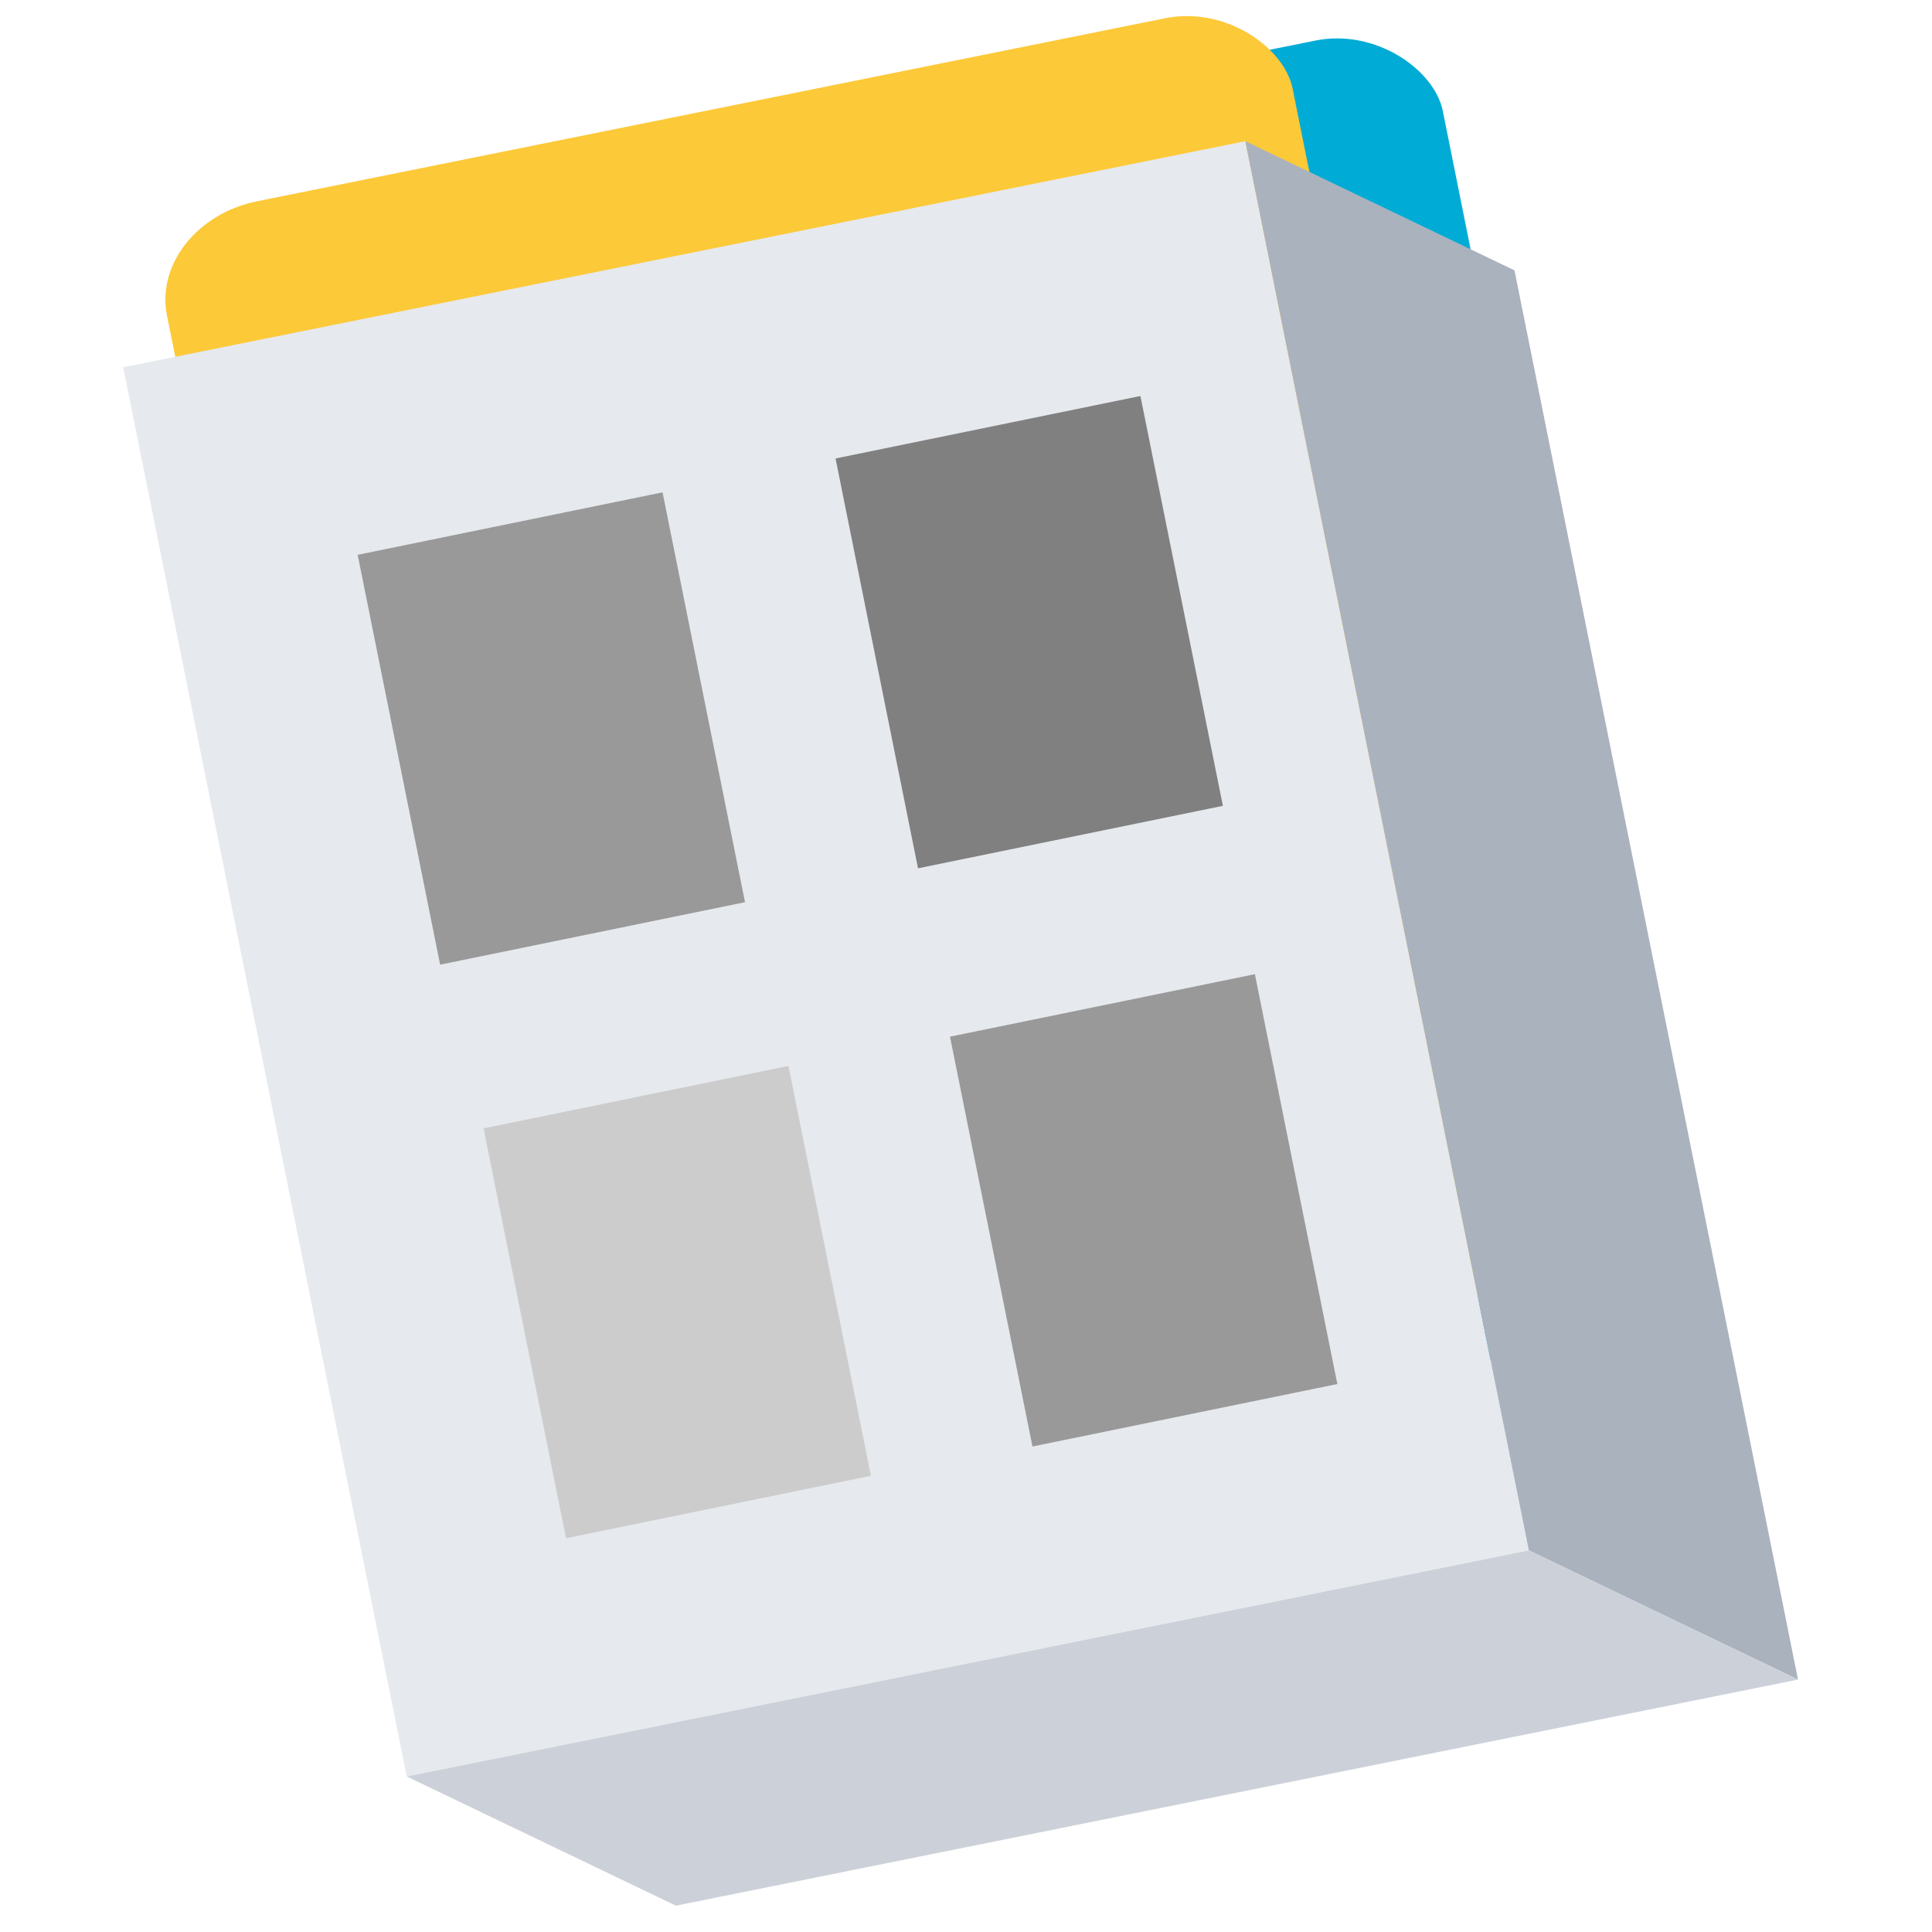 <?xml version="1.0" encoding="UTF-8"?>
<!DOCTYPE svg PUBLIC "-//W3C//DTD SVG 1.1//EN" "http://www.w3.org/Graphics/SVG/1.1/DTD/svg11.dtd">
<!-- Creator: CorelDRAW X6 -->
<svg xmlns="http://www.w3.org/2000/svg" xml:space="preserve" width="39.201mm" height="39.201mm" version="1.1" style="shape-rendering:geometricPrecision; text-rendering:geometricPrecision; image-rendering:optimizeQuality; fill-rule:evenodd; clip-rule:evenodd"
viewBox="0 0 1615 1615"
 xmlns:xlink="http://www.w3.org/1999/xlink">
 <defs>
  <style type="text/css">
   <![CDATA[
    .fil1 {fill:none}
    .fil0 {fill:#00ABD6}
    .fil6 {fill:gray}
    .fil7 {fill:#999999}
    .fil4 {fill:#AAB2BD}
    .fil8 {fill:#CCCCCC}
    .fil5 {fill:#CCD1D9}
    .fil3 {fill:#E6E9ED}
    .fil2 {fill:#FCC938}
   ]]>
  </style>
 </defs>
 <g id="Layer_x0020_1">
  <g id="_844061920">
   <rect class="fil0" transform="matrix(1.166 -0.235 0.199 0.99 249.594 205.215)" width="807" height="1099" rx="78" ry="78"/>
   <rect class="fil1" width="1615" height="1615"/>
   <rect class="fil2" transform="matrix(1.166 -0.235 0.199 0.99 124.052 186.537)" width="807" height="1099" rx="78" ry="78"/>
   <polygon class="fil3" points="103,307 1041,118 1278,1296 340,1485 "/>
   <polygon class="fil4" points="1266,226 1503,1404 1278,1296 1041,118 "/>
   <polygon class="fil5" points="1278,1296 1503,1404 565,1593 340,1485 "/>
  </g>
  <g id="_844060448">
   <rect class="fil6" transform="matrix(0.122 -0.025 0.033 0.164 698.447 383.244)" width="2089" height="2089"/>
   <rect class="fil7" transform="matrix(0.122 -0.025 0.033 0.164 298.982 463.791)" width="2089" height="2089"/>
   <rect class="fil7" transform="matrix(0.122 -0.025 0.033 0.164 794.121 866.569)" width="2089" height="2089"/>
   <rect class="fil8" transform="matrix(0.122 -0.025 0.033 0.164 404.229 943.247)" width="2089" height="2089"/>
  </g>
 </g>
</svg>
